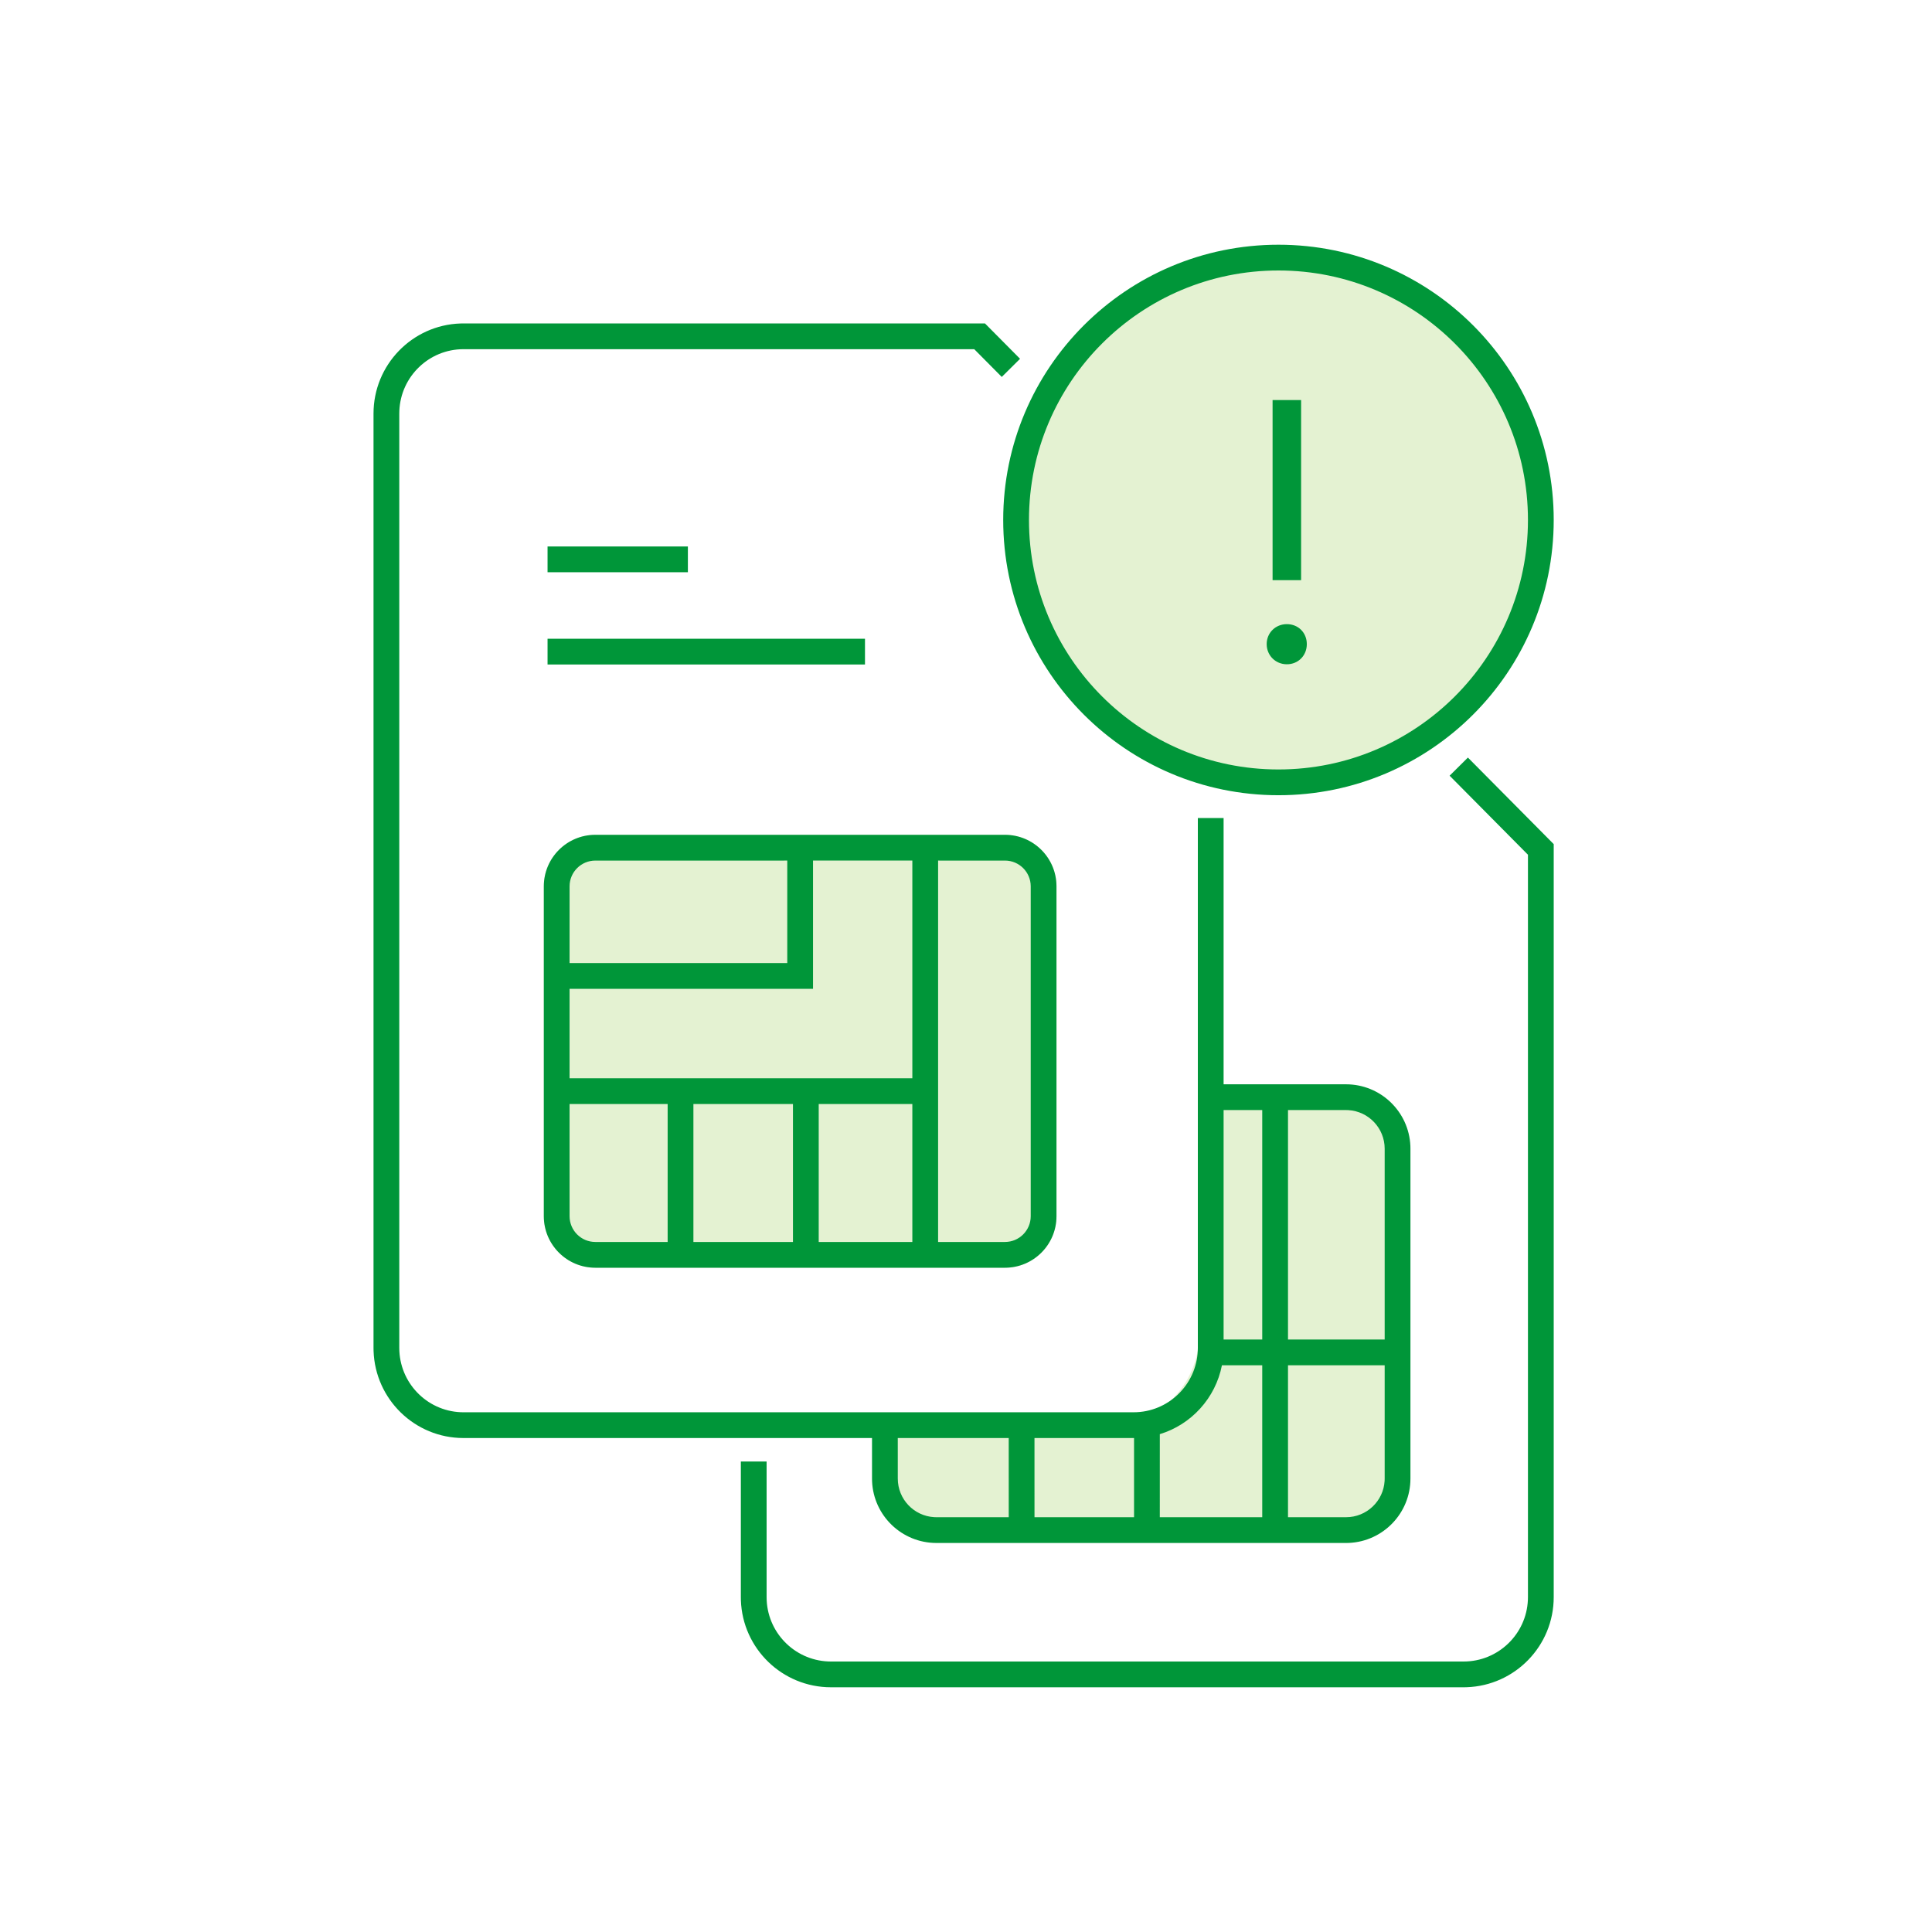 <svg width="150" height="150" viewBox="0 0 150 150" fill="none" xmlns="http://www.w3.org/2000/svg">
<rect width="150" height="150" fill="white"/>
<path fill-rule="evenodd" clip-rule="evenodd" d="M93.09 85.186H104.506C106.715 85.186 108.506 86.976 108.506 89.186V114.797C108.506 117.006 106.715 118.797 104.506 118.797H72.704C70.495 118.797 68.704 117.006 68.704 114.797V110.649H86.09C89.956 110.649 93.09 107.514 93.09 103.649V85.186Z" fill="#E4F2D2"/>
<path d="M78.025 64.815H46.222C44.013 64.815 42.222 66.606 42.222 68.815V94.426C42.222 96.636 44.013 98.426 46.222 98.426H78.025C80.234 98.426 82.025 96.636 82.025 94.426V68.815C82.025 66.606 80.234 64.815 78.025 64.815Z" fill="#E4F2D2"/>
<path d="M99.259 60.74C110.509 60.74 119.629 51.62 119.629 40.37C119.629 29.12 110.509 20 99.259 20C88.009 20 78.889 29.12 78.889 40.37C78.889 51.62 88.009 60.74 99.259 60.74Z" fill="#E4F2D2"/>
<path d="M113.968 58.817L120.63 65.537V124C120.63 127.785 117.625 130.869 113.87 130.996L113.63 131H64.519C60.733 131 57.649 127.995 57.523 124.241L57.519 124V113.471H59.519V124C59.519 126.689 61.641 128.882 64.302 128.995L64.519 129H113.63C116.318 129 118.511 126.878 118.625 124.217L118.63 124V66.361L112.548 60.225L113.968 58.817ZM76.473 25.111L79.197 27.857L77.777 29.265L75.64 27.111H35.984C33.305 27.111 31.118 29.233 31.005 31.894L31 32.111V104.648C31 107.337 33.116 109.53 35.768 109.644L35.984 109.648H88.016C90.695 109.648 92.882 107.526 92.995 104.865L93 104.648V63.514H95V84.185L104.506 84.185C107.195 84.185 109.388 86.308 109.502 88.968L109.506 89.185V114.796C109.506 117.485 107.384 119.678 104.723 119.792L104.506 119.796H72.704C70.015 119.796 67.822 117.674 67.708 115.013L67.704 114.796L67.703 111.648L35.984 111.648C32.207 111.648 29.131 108.643 29.004 104.889L29 104.648V32.111C29 28.326 31.997 25.242 35.744 25.115L35.984 25.111H76.473ZM78.317 111.648H69.703L69.704 114.796C69.704 116.394 70.953 117.7 72.527 117.791L72.704 117.796L78.318 117.796L78.317 111.648ZM88.047 111.647L88.016 111.648L80.317 111.648L80.318 117.796H88.047L88.047 111.647ZM98 105.999L94.87 106C94.372 108.549 92.495 110.603 90.048 111.347L90.047 117.796H98V105.999ZM107.506 105.999H100V117.796L104.506 117.796C106.104 117.796 107.41 116.547 107.501 114.973L107.506 114.796L107.506 105.999ZM98 86.184L95 86.185V103.999L98 103.999V86.184ZM100 86.184V103.999H107.506L107.506 89.185C107.506 87.588 106.257 86.281 104.683 86.19L104.506 86.185L100 86.184ZM78.025 64.815C80.234 64.815 82.025 66.606 82.025 68.815V94.426C82.025 96.635 80.234 98.426 78.025 98.426H46.222C44.013 98.426 42.222 96.635 42.222 94.426V68.815C42.222 66.606 44.013 64.815 46.222 64.815H78.025ZM51.836 85.716H44.221L44.222 94.426C44.222 95.531 45.118 96.426 46.222 96.426L51.836 96.426V85.716ZM61.565 85.716H53.836V96.426H61.565V85.716ZM70.834 85.716H63.565V96.426H70.834V85.716ZM72.834 66.814V96.426L78.025 96.426C79.129 96.426 80.025 95.531 80.025 94.426V68.815C80.025 67.71 79.129 66.815 78.025 66.815L72.834 66.814ZM70.834 66.814H63.123L63.123 76.773L44.221 76.773V83.716H70.834V66.814ZM61.123 66.814L46.222 66.815C45.118 66.815 44.222 67.71 44.222 68.815L44.221 74.773L61.123 74.773L61.123 66.814ZM99.259 19C111.062 19 120.63 28.568 120.63 40.37C120.63 52.173 111.062 61.741 99.259 61.741C87.457 61.741 77.889 52.173 77.889 40.37C77.889 28.568 87.457 19 99.259 19ZM99.259 21C88.561 21 79.889 29.672 79.889 40.37C79.889 51.068 88.561 59.741 99.259 59.741C109.957 59.741 118.63 51.068 118.63 40.37C118.63 29.672 109.957 21 99.259 21ZM67.157 49.593V51.593H42.512V49.593H67.157ZM99.911 48.458C100.797 48.458 101.461 49.123 101.461 50.009C101.461 50.895 100.797 51.574 99.911 51.574C99.039 51.574 98.345 50.895 98.345 50.009C98.345 49.123 99.039 48.458 99.911 48.458ZM101.018 31.061V45.046H98.803V31.061H101.018ZM53.407 42.426V44.426H42.512V42.426H53.407Z" fill="#009639"/>
</svg>
